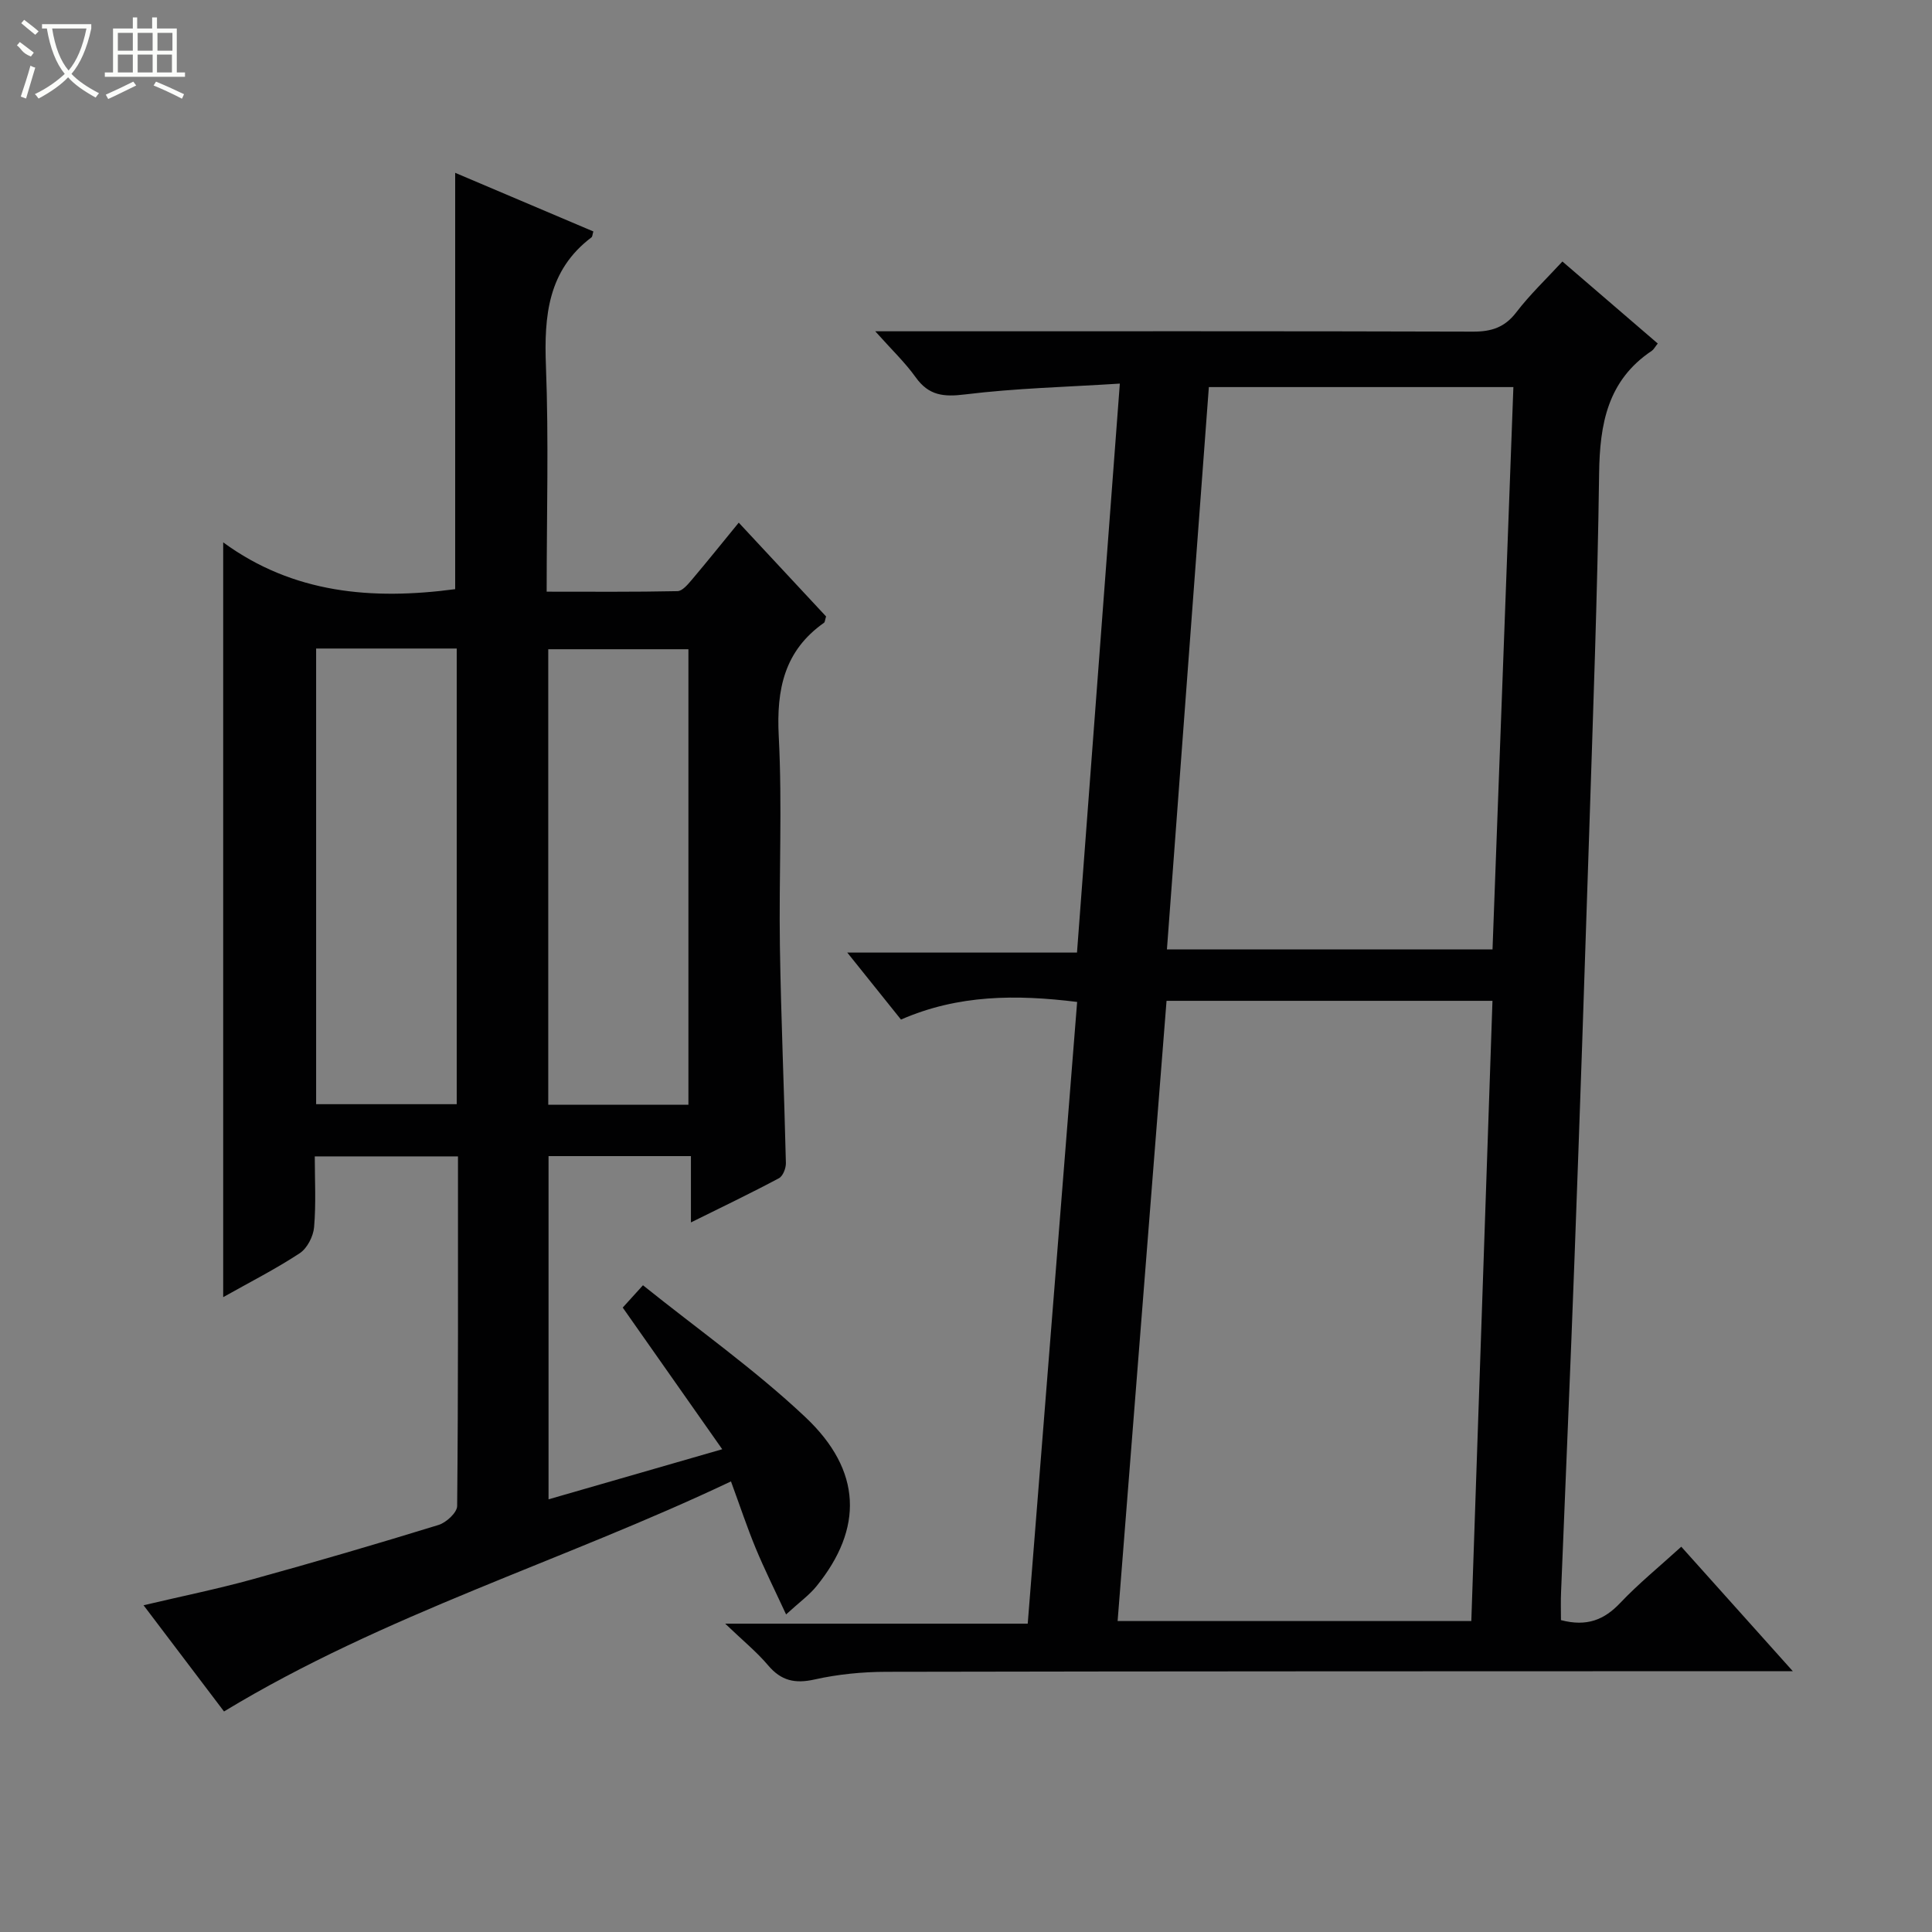 <svg enable-background="new 0 0 400 400" viewBox="0 0 400 400" xmlns="http://www.w3.org/2000/svg"><rect x="0" y="0" width="400" height="400" fill="#808080" stroke="none"/><path d="m323.18 335.43c5.39 1.41 8.98-.08 12.28-3.57 3.76-3.97 8.04-7.45 12.63-11.63 7.49 8.36 14.85 16.58 23.09 25.77-2.81 0-4.53 0-6.25 0-60.48.02-120.97.01-181.45.13-4.96.01-10.01.51-14.84 1.59-4.07.91-6.92.26-9.62-2.94-2.35-2.78-5.23-5.12-8.88-8.62h62.64c3.44-43.28 6.83-85.92 10.23-128.72-12.63-1.56-24.61-1.53-36.47 3.65-3.5-4.37-7-8.72-11.12-13.87h47.56c2.95-39.21 5.86-77.88 8.87-117.8-10.95.7-21.55.95-32.03 2.24-4.49.56-7.54.23-10.24-3.55-2.18-3.05-4.95-5.69-8.37-9.52h6.81c38.99 0 77.98-.05 116.97.07 3.81.01 6.56-.88 8.95-4.01 2.82-3.68 6.22-6.91 9.54-10.51 6.69 5.76 13.21 11.37 19.74 16.98-.6.75-.84 1.25-1.23 1.51-9.16 6.12-10.78 15.15-10.91 25.41-.33 24.95-1.27 49.89-2.07 74.83-.94 29.09-1.93 58.19-3.01 87.27-.85 23.1-1.87 46.2-2.79 69.29-.1 1.99-.03 3.96-.03 6zm-81.66-128.22c-3.4 43.12-6.76 85.74-10.13 128.41h73.23c1.46-42.93 2.92-85.55 4.38-128.41-22.77 0-44.87 0-67.48 0zm8.76-127.07c-2.91 39.05-5.8 77.71-8.68 116.42h67.41c1.45-38.98 2.88-77.62 4.32-116.42-21.38 0-41.85 0-63.05 0z" fill="#010102"/><path d="m46.38 354.34c-5.45-7.2-10.86-14.33-16.66-21.99 7.8-1.84 15.17-3.34 22.4-5.33 12.95-3.57 25.85-7.34 38.69-11.3 1.59-.49 3.83-2.56 3.84-3.92.23-23.98.17-47.97.17-72.38-9.79 0-19.35 0-29.65 0 0 4.78.28 9.74-.14 14.64-.16 1.92-1.43 4.39-2.98 5.41-4.94 3.25-10.24 5.94-15.84 9.09 0-52.17 0-103.66 0-156.27 14.52 10.62 30.87 11.97 48.03 9.69 0-28.43 0-56.96 0-86.2 9.58 4.07 19.1 8.11 28.61 12.14-.2.66-.19 1.07-.39 1.22-9.02 6.82-9.83 16.24-9.43 26.64.59 15.3.15 30.64.15 46.72 9.22 0 18.16.08 27.09-.11 1.01-.02 2.14-1.39 2.96-2.35 3.19-3.77 6.28-7.63 9.72-11.83 6.29 6.76 12.26 13.16 18.08 19.42-.23.73-.23 1.17-.43 1.31-8.23 5.8-9.87 13.79-9.37 23.46.75 14.46.02 28.99.24 43.49.23 14.97.89 29.93 1.24 44.89.03 1.07-.61 2.72-1.44 3.16-5.81 3.1-11.76 5.95-18.22 9.15 0-4.86 0-9.11 0-13.73-9.94 0-19.52 0-29.48 0v71.06c11.77-3.39 23.28-6.71 35.96-10.37-7.19-10.24-13.75-19.57-20.6-29.33.94-1.04 2.13-2.34 4.19-4.62 11.32 9.09 23.17 17.45 33.62 27.3 11.78 11.1 11.98 23.07 2.32 34.99-1.51 1.87-3.54 3.32-6.31 5.86-2.39-5.16-4.5-9.38-6.3-13.73-1.77-4.28-3.23-8.69-5.11-13.81-34.79 16.52-71.76 27.5-104.96 47.63zm19.07-220.07v94.34h29.11c0-31.58 0-62.82 0-94.34-9.71 0-19.15 0-29.11 0zm77.08 94.45c0-31.81 0-63.16 0-94.3-9.97 0-19.53 0-29.02 0v94.3z" fill="#010102"/><g fill="#fbfcfa"><path d="m6.4 11.7c-2-.8-1.9-1.6-2.9-2.3l.6-.7c.9.7 1.9 1.4 2.9 2.2zm-2.1 8.3c.7-2.1 1.4-4.2 2-6.4.2.1.6.3 1 .4-.7 2.3-1.3 4.4-1.9 6.4zm3-12.8c-1.1-.9-2.1-1.7-2.9-2.4l.6-.7c1 .8 2 1.5 3 2.4zm1.4-1.3v-.9h10.2v.9c-.9 4.2-2.3 7.3-4.1 9.4 1.3 1.4 3.2 2.7 5.7 4-.2.2-.4.5-.7.9-2.5-1.4-4.4-2.7-5.7-4.2-1.4 1.5-3.5 3-6.1 4.4 0 0 0 0-.1-.1-.3-.4-.5-.7-.7-.8 2.7-1.3 4.7-2.8 6.2-4.2-1.8-2.2-3-5.3-3.7-9.4zm9.2 0h-7.1c.6 3.8 1.7 6.7 3.4 8.7 1.7-2 2.9-4.8 3.7-8.7z"/><path d="m31.6 3.6h.9v2.3h4.1v9.1h1.7v.9h-16.6v-.9h1.7v-9.1h4.1v-2.3h.9v2.3h3.1v-2.3zm-4 13.3.6.8c-1.9.9-3.8 1.9-5.8 2.8-.2-.3-.3-.6-.5-.9 2-.9 3.9-1.8 5.7-2.7zm-3.2-10.1v3.7h3.1v-3.7zm0 4.5v3.7h3.1v-3.7zm4.1-4.5v3.7h3.1v-3.7zm0 4.5v3.7h3.1v-3.7zm9.1 9.1c-2.1-1.1-4.1-2-5.8-2.7l.5-.8c2.2.9 4.1 1.8 5.8 2.6l-.4.9zm-1.9-13.6h-3.1v3.7h3.1zm-3.2 4.5v3.7h3.1v-3.7z"/></g></svg>